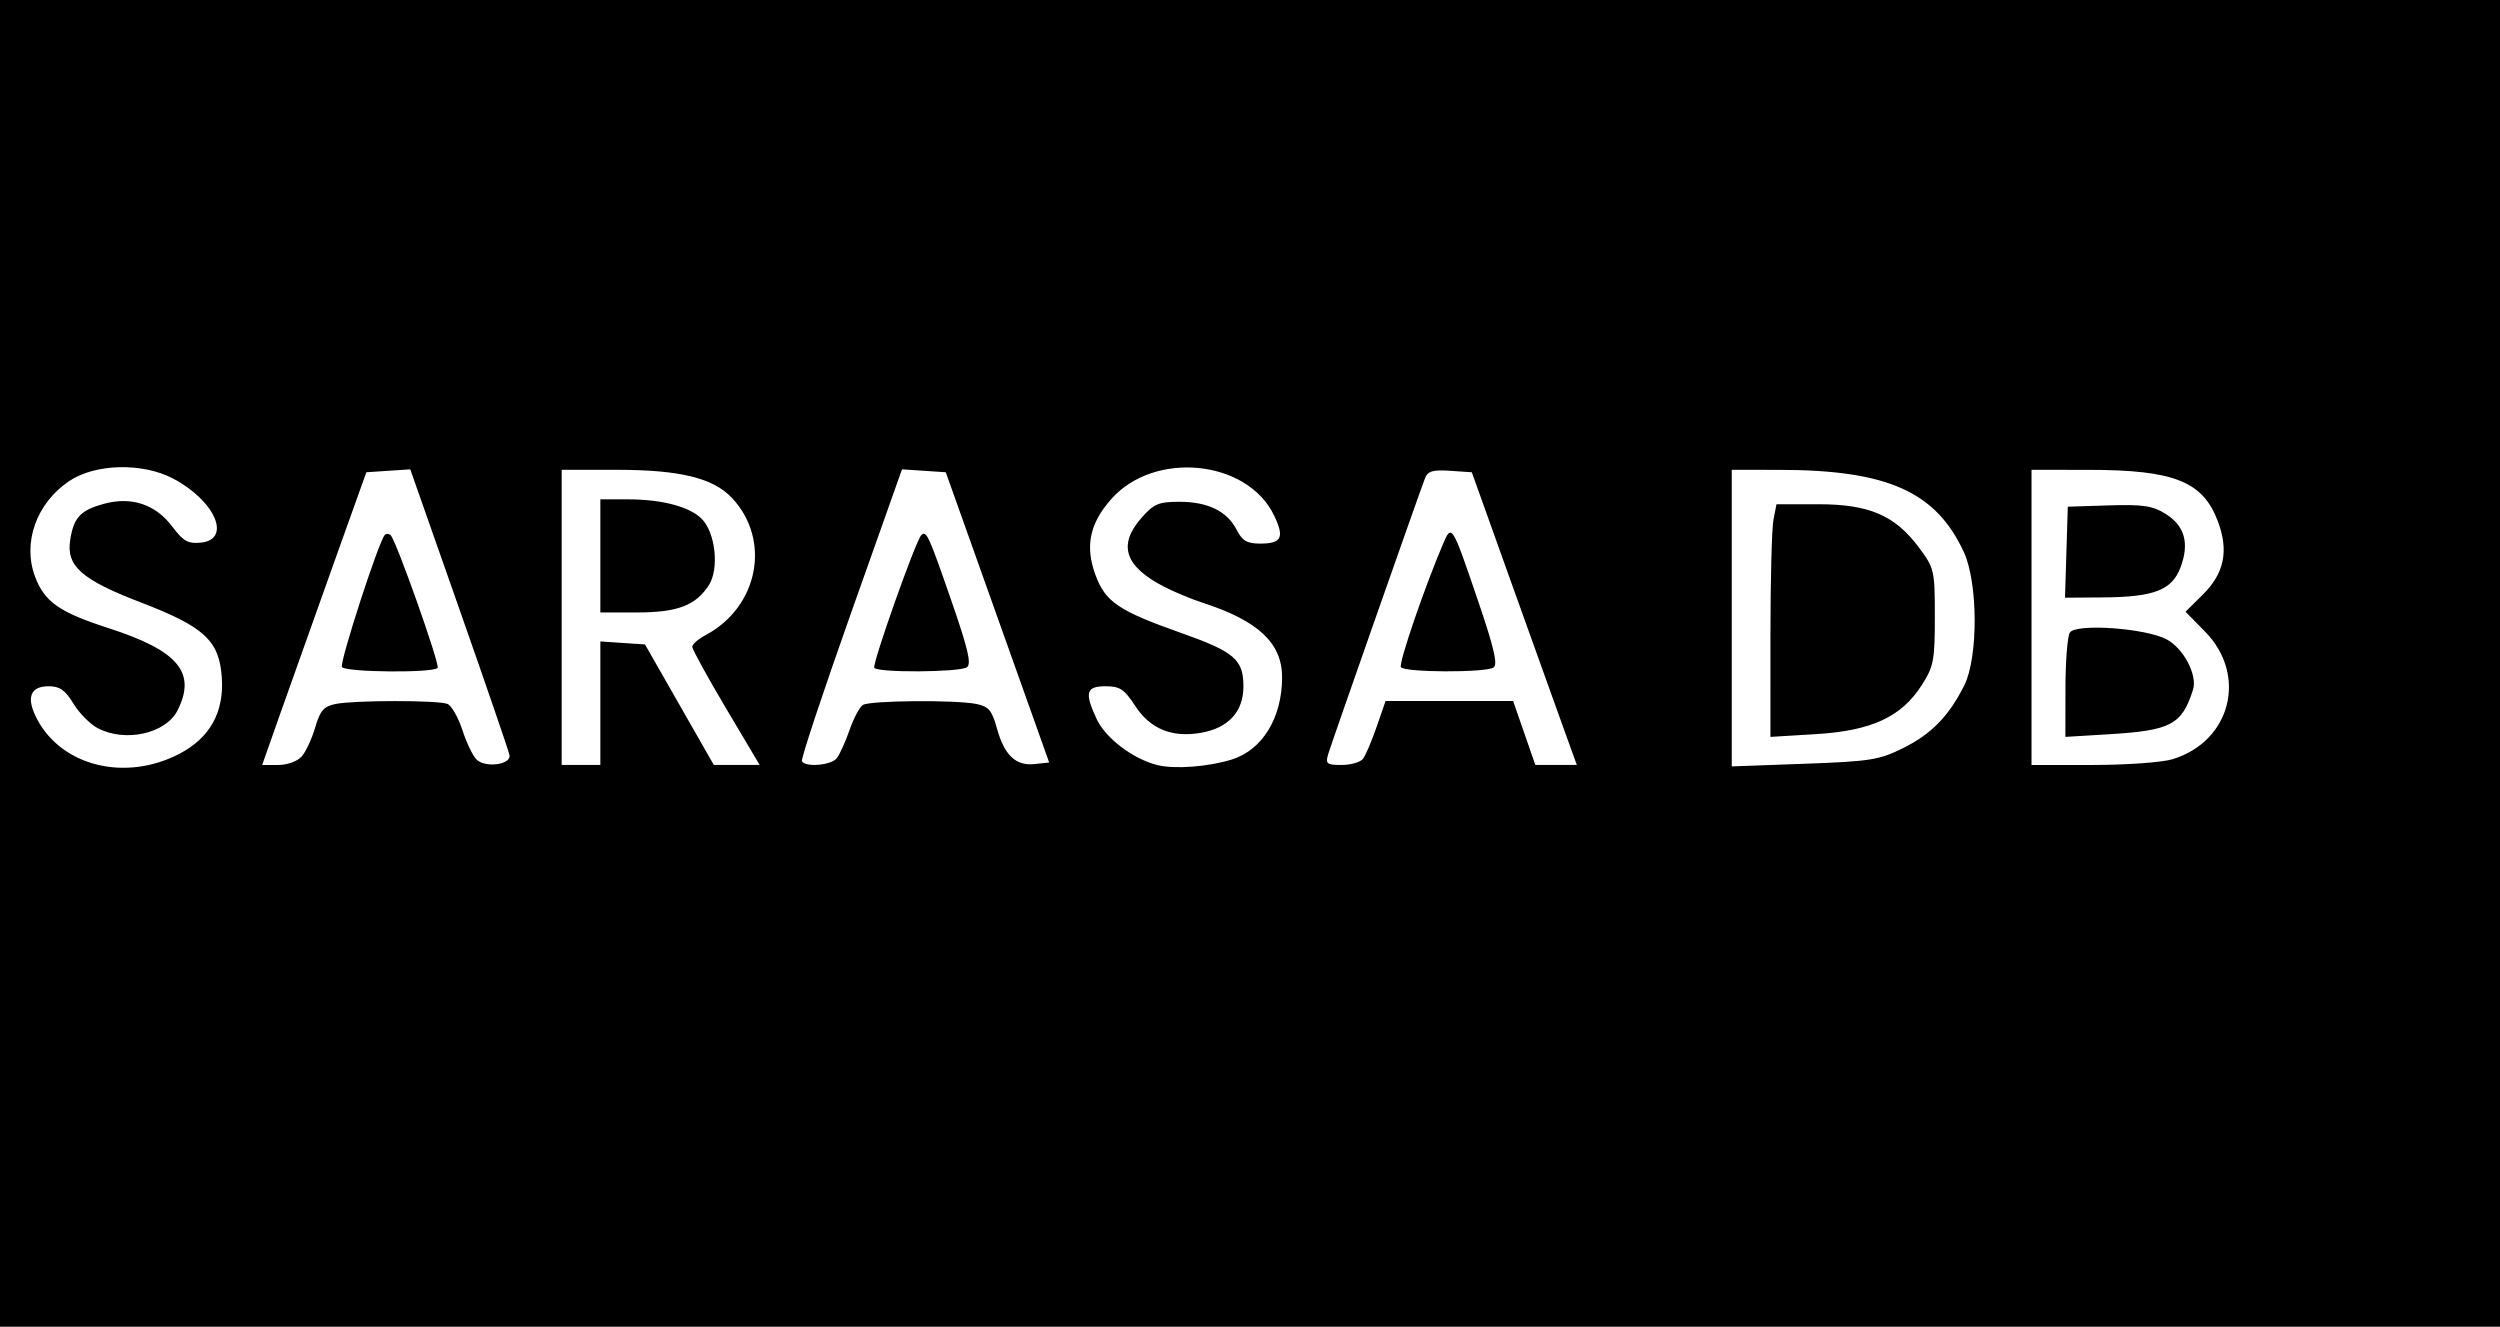 <?xml version="1.0" encoding="UTF-8" standalone="no"?>
<svg
   xmlns:dc="http://purl.org/dc/elements/1.1/"
   xmlns:cc="http://creativecommons.org/ns#"
   xmlns:rdf="http://www.w3.org/1999/02/22-rdf-syntax-ns#"
   xmlns:svg="http://www.w3.org/2000/svg"
   xmlns="http://www.w3.org/2000/svg"
   xmlns:sodipodi="http://sodipodi.sourceforge.net/DTD/sodipodi-0.dtd"
   xmlns:inkscape="http://www.inkscape.org/namespaces/inkscape"
   version="1.1"
   id="svg1003"
   width="556.8"
   height="295.467"
   viewBox="0 0 556.8 295.467"
   sodipodi:docname="sarasa-db-isotipo.svg"
   inkscape:version="1.0.2 (e86c870879, 2021-01-15)">
  <rect x="0" y="0" width="556.8" height="295.467" fill="#808080" stroke="none"/>
  <defs
     id="defs1007" />
  <sodipodi:namedview
     pagecolor="#ffffff"
     bordercolor="#666666"
     borderopacity="1"
     objecttolerance="10"
     gridtolerance="10"
     guidetolerance="10"
     inkscape:pageopacity="0"
     inkscape:pageshadow="2"
     inkscape:window-width="1920"
     inkscape:window-height="1007"
     id="namedview1005"
     showgrid="false"
     inkscape:zoom="1.428691"
     inkscape:cx="221.66552"
     inkscape:cy="120.55822"
     inkscape:window-x="0"
     inkscape:window-y="0"
     inkscape:window-maximized="1"
     inkscape:current-layer="g1011"
     inkscape:document-rotation="0" />
  <g
     inkscape:groupmode="layer"
     inkscape:label="Image"
     id="g1011">
    <rect
       style="fill:#ffffff;fill-opacity:1;stroke-width:0.973"
       id="rect1578"
       width="548.001"
       height="283.538"
       x="3.529"
       y="5.71" />
    <path
       style="fill:#000000;stroke-width:1.086"
       d="M -4.125,145.721 V -6.023 H 276.935 557.994 V 145.721 297.464 H 276.935 -4.125 Z m 44.121,22.145 c 6.782,-3.55 9.946,-9.276 9.403,-17.016 -0.575,-8.189 -3.896,-11.255 -18.078,-16.693 -13.174,-5.051 -16.614,-8.105 -15.686,-13.924 0.799,-5.01 2.278,-6.59 7.514,-8.024 6.13,-1.679 11.51,0.12 15.24,5.095 2.417,3.224 3.498,3.832 6.315,3.554 6.966,-0.688 3.241,-9.322 -6.159,-14.276 -6.813,-3.591 -17.353,-3.332 -23.146,0.569 -7.276,4.899 -10.421,13.685 -7.606,21.244 2.1,5.638 5.414,7.968 16.357,11.497 15.577,5.024 19.667,9.912 15.371,18.365 -2.617,5.148 -11.636,7.143 -17.75,3.926 -1.69,-0.889 -4.129,-3.354 -5.419,-5.478 -1.826,-3.006 -3.049,-3.861 -5.522,-3.861 -4.206,0 -5.087,2.653 -2.484,7.487 5.607,10.413 19.731,13.776 31.651,7.537 z m 234.338,1.297 c 6.819,-2.119 11.215,-9.3 11.215,-18.32 0,-7.623 -5.323,-12.603 -17.768,-16.626 -2.369,-0.766 -6.145,-2.332 -8.39,-3.481 -8.894,-4.549 -10.494,-9.327 -5.159,-15.402 2.744,-3.124 3.816,-3.578 8.452,-3.578 6.347,0 10.645,2.11 12.755,6.261 1.238,2.435 2.295,3.052 5.229,3.052 4.802,0 5.463,-1.355 3.075,-6.309 -5.971,-12.386 -26.614,-14.453 -36.228,-3.626 -4.862,5.476 -5.907,10.595 -3.48,17.06 2.205,5.876 5.161,7.869 18.839,12.708 12.076,4.272 14.061,5.965 14.061,11.99 0,5.624 -3.352,9.269 -9.497,10.325 -6.458,1.11 -11.279,-0.88 -14.636,-6.04 -2.388,-3.672 -3.394,-4.335 -6.574,-4.335 -4.348,0 -4.728,1.414 -1.97,7.328 1.981,4.248 8.164,8.92 13.546,10.237 3.841,0.94 11.308,0.378 16.529,-1.245 z M 67.213,168.455 c 0.922,-1.055 2.271,-3.964 2.997,-6.465 1.086,-3.739 1.896,-4.664 4.548,-5.204 4.152,-0.845 22.734,-0.855 24.89,-0.013 0.906,0.354 2.426,3.028 3.378,5.942 0.951,2.914 2.401,5.865 3.221,6.557 2.134,1.802 7.625,0.974 7.229,-1.09 -0.173,-0.904 -5.217,-15.595 -11.208,-32.648 l -10.892,-31.004 -4.892,0.327 -4.892,0.327 -7.645,21.365 c -4.205,11.751 -9.425,26.418 -11.6,32.595 l -3.956,11.23 h 3.573 c 2.047,0 4.289,-0.819 5.249,-1.917 z m 8.945,-19.902 c -0.581,-0.957 8.202,-28.035 9.533,-29.389 0.352,-0.358 0.951,-0.335 1.33,0.051 1.258,1.28 10.959,28.681 10.45,29.519 -0.719,1.184 -20.587,1.016 -21.314,-0.181 z m 57.555,8.064 v -13.755 l 4.97,0.334 4.97,0.334 7.664,13.421 7.664,13.421 h 5.105 5.105 l -7.508,-12.649 c -4.13,-6.957 -7.509,-13.107 -7.509,-13.667 0,-0.56 1.333,-1.726 2.961,-2.592 11.802,-6.272 14.681,-21.188 5.898,-30.555 -4.189,-4.467 -11.604,-6.274 -25.746,-6.274 H 125.098 v 32.869 32.869 h 4.307 4.307 z m 0,-32.809 v -12.6 l 6.192,0.006 c 7.57,0.007 13.743,1.65 16.414,4.369 3.034,3.087 3.889,11.126 1.567,14.732 -2.93,4.549 -6.994,6.093 -16.044,6.093 h -8.13 z m 52.62,45.1 c 0.657,-0.805 1.942,-3.62 2.856,-6.255 0.914,-2.635 2.253,-5.173 2.976,-5.641 1.557,-1.006 20.622,-1.173 25.301,-0.221 2.734,0.556 3.467,1.427 4.567,5.423 1.649,5.992 4.207,8.415 8.403,7.96 l 3.236,-0.351 -11.514,-32.321 -11.514,-32.321 -4.876,-0.325 -4.876,-0.325 -11.382,32.098 c -6.26,17.654 -11.17,32.468 -10.911,32.92 0.792,1.384 6.467,0.912 7.735,-0.642 z m 8.389,-20.174 c -0.509,-0.837 9.192,-28.238 10.45,-29.519 1.142,-1.162 1.625,-0.116 6.684,14.479 3.786,10.921 4.556,14.231 3.473,14.93 -1.745,1.127 -19.931,1.223 -20.608,0.11 z m 108.843,20.269 c 0.577,-0.753 1.944,-3.958 3.037,-7.122 l 1.988,-5.752 h 14.207 14.207 l 2.471,7.122 2.471,7.122 h 4.624 4.624 l -2.678,-7.395 c -1.473,-4.067 -6.736,-18.735 -11.697,-32.595 l -9.019,-25.199 -4.836,-0.328 c -3.848,-0.261 -4.989,0.074 -5.583,1.643 -1.67,4.41 -20.871,59.124 -21.551,61.409 -0.661,2.224 -0.37,2.465 2.977,2.465 2.04,0 4.182,-0.616 4.759,-1.37 z m 8.443,-20.419 c -0.527,-0.867 5.206,-17.636 9.359,-27.379 1.955,-4.586 1.986,-4.538 7.873,12.755 3.535,10.382 4.386,14.069 3.396,14.709 -1.832,1.184 -19.904,1.11 -20.629,-0.085 z m 111.877,18.022 c 6.287,-3.129 10.166,-7.112 13.602,-13.964 3.121,-6.225 3.068,-22.826 -0.095,-29.672 -6.239,-13.503 -17.037,-18.307 -41.195,-18.326 l -10.499,-0.008 v 33.028 33.028 l 16.162,-0.583 c 14.679,-0.529 16.7,-0.851 22.026,-3.502 z m -29.573,-24.97 c 0,-12.366 0.303,-24.025 0.673,-25.908 l 0.673,-3.424 h 9.329 c 11.328,0 17.097,2.489 22.423,9.672 3.409,4.598 3.515,5.065 3.515,15.393 0,9.702 -0.258,11.057 -2.892,15.19 -4.524,7.098 -11.177,10.192 -23.53,10.942 l -10.191,0.619 z m 89.538,27.462 c 13.029,-3.972 16.785,-18.738 7.237,-28.452 l -4.329,-4.404 3.803,-3.757 c 4.837,-4.779 5.878,-9.789 3.404,-16.379 -3.343,-8.906 -9.759,-11.455 -28.851,-11.464 l -12.653,-0.006 v 32.869 32.869 h 13.605 c 7.483,0 15.485,-0.573 17.783,-1.274 z m -23.834,-15.821 c 0.009,-5.964 0.446,-11.533 0.971,-12.377 1.303,-2.094 16.766,-1.024 21.546,1.491 3.778,1.988 6.921,7.965 5.895,11.211 -2.455,7.766 -4.916,9.087 -18.467,9.912 l -9.961,0.606 0.017,-10.843 z m 0.212,-30.291 0.31,-10.134 9.153,-0.292 c 7.58,-0.242 9.75,0.082 12.624,1.883 4.258,2.669 5.345,6.523 3.348,11.877 -1.909,5.12 -5.86,6.654 -17.358,6.738 l -8.386,0.062 z"
       id="path1576" />
  </g>
</svg>
